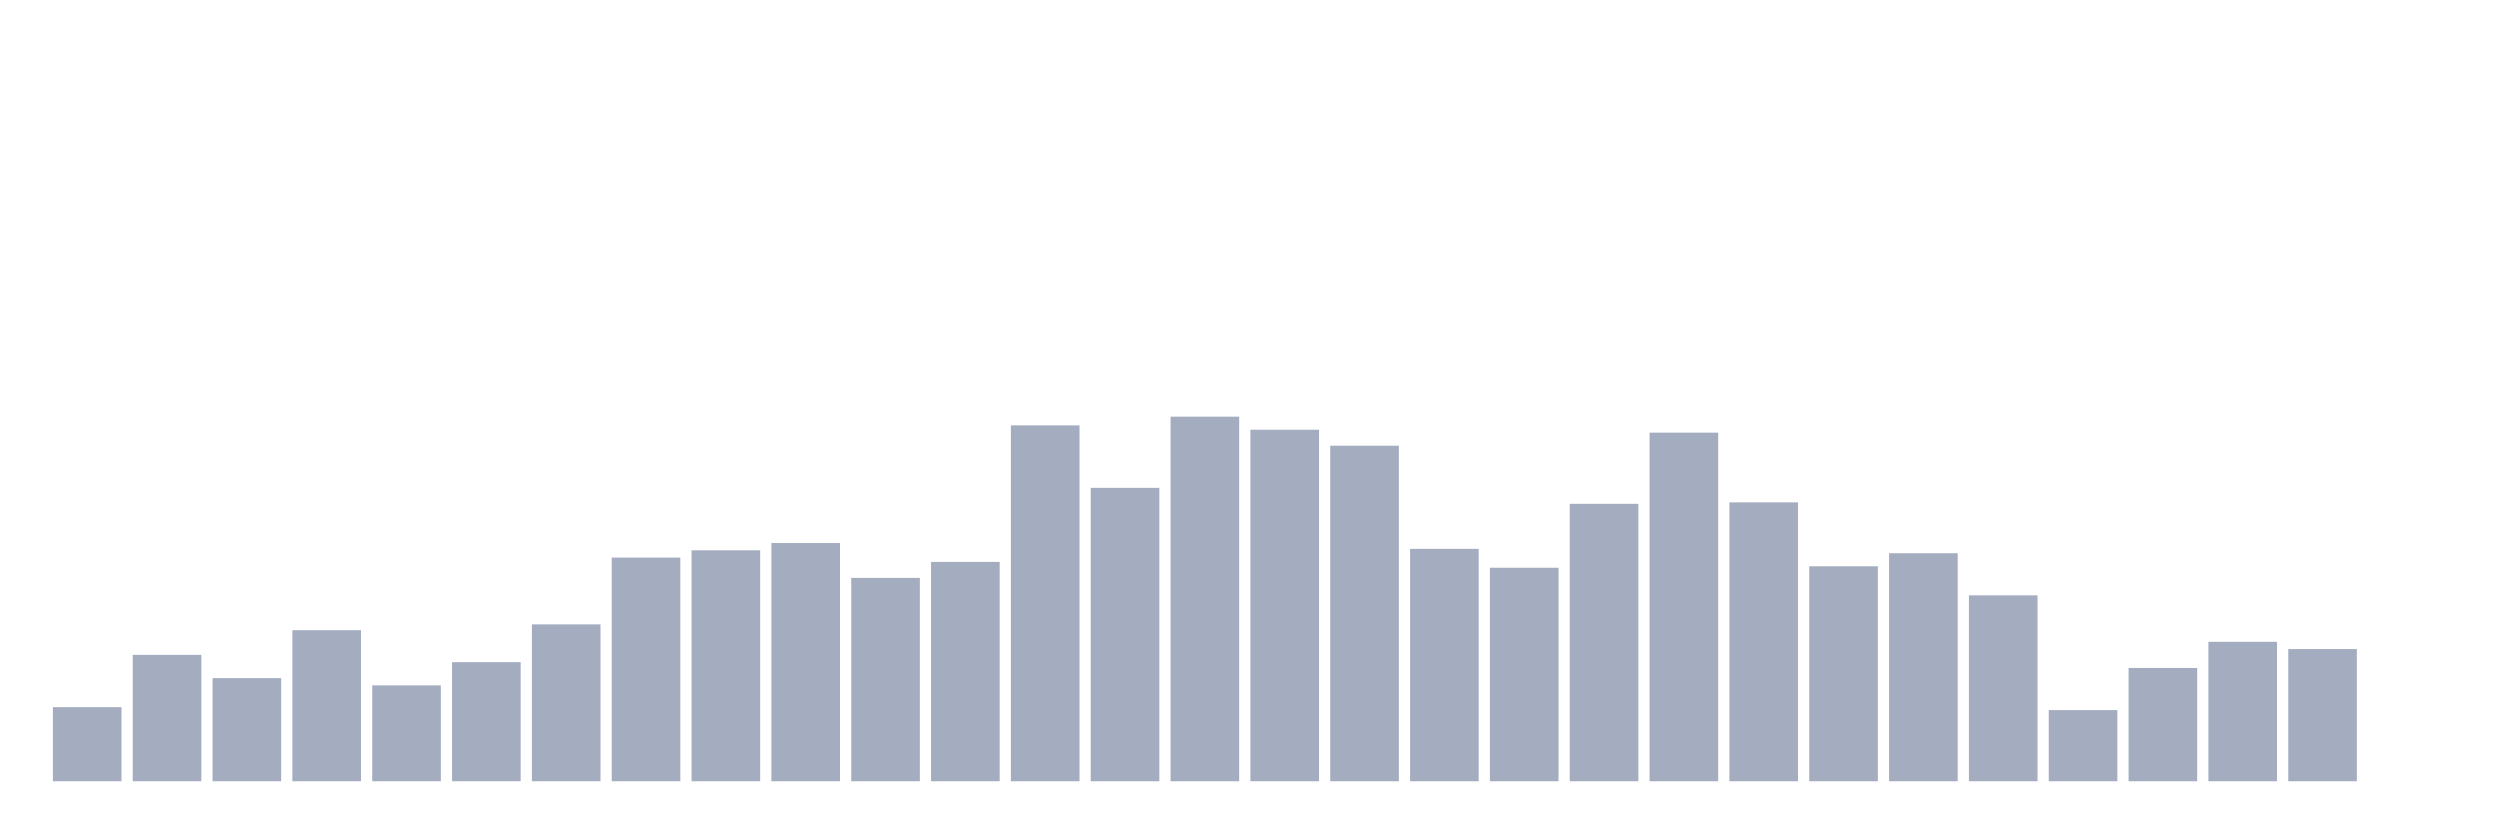 <svg xmlns="http://www.w3.org/2000/svg" viewBox="0 0 480 160"><g transform="translate(10,10)"><rect class="bar" x="0.153" width="13.175" y="125.777" height="14.223" fill="rgb(164,173,192)"></rect><rect class="bar" x="15.482" width="13.175" y="115.737" height="24.263" fill="rgb(164,173,192)"></rect><rect class="bar" x="30.81" width="13.175" y="120.199" height="19.801" fill="rgb(164,173,192)"></rect><rect class="bar" x="46.138" width="13.175" y="110.996" height="29.004" fill="rgb(164,173,192)"></rect><rect class="bar" x="61.466" width="13.175" y="121.594" height="18.406" fill="rgb(164,173,192)"></rect><rect class="bar" x="76.794" width="13.175" y="117.131" height="22.869" fill="rgb(164,173,192)"></rect><rect class="bar" x="92.123" width="13.175" y="109.88" height="30.12" fill="rgb(164,173,192)"></rect><rect class="bar" x="107.451" width="13.175" y="97.052" height="42.948" fill="rgb(164,173,192)"></rect><rect class="bar" x="122.779" width="13.175" y="95.657" height="44.343" fill="rgb(164,173,192)"></rect><rect class="bar" x="138.107" width="13.175" y="94.263" height="45.737" fill="rgb(164,173,192)"></rect><rect class="bar" x="153.436" width="13.175" y="100.956" height="39.044" fill="rgb(164,173,192)"></rect><rect class="bar" x="168.764" width="13.175" y="97.888" height="42.112" fill="rgb(164,173,192)"></rect><rect class="bar" x="184.092" width="13.175" y="71.673" height="68.327" fill="rgb(164,173,192)"></rect><rect class="bar" x="199.42" width="13.175" y="83.665" height="56.335" fill="rgb(164,173,192)"></rect><rect class="bar" x="214.748" width="13.175" y="70" height="70" fill="rgb(164,173,192)"></rect><rect class="bar" x="230.077" width="13.175" y="72.51" height="67.49" fill="rgb(164,173,192)"></rect><rect class="bar" x="245.405" width="13.175" y="75.578" height="64.422" fill="rgb(164,173,192)"></rect><rect class="bar" x="260.733" width="13.175" y="95.378" height="44.622" fill="rgb(164,173,192)"></rect><rect class="bar" x="276.061" width="13.175" y="99.004" height="40.996" fill="rgb(164,173,192)"></rect><rect class="bar" x="291.39" width="13.175" y="86.733" height="53.267" fill="rgb(164,173,192)"></rect><rect class="bar" x="306.718" width="13.175" y="73.068" height="66.932" fill="rgb(164,173,192)"></rect><rect class="bar" x="322.046" width="13.175" y="86.454" height="53.546" fill="rgb(164,173,192)"></rect><rect class="bar" x="337.374" width="13.175" y="98.725" height="41.275" fill="rgb(164,173,192)"></rect><rect class="bar" x="352.702" width="13.175" y="96.215" height="43.785" fill="rgb(164,173,192)"></rect><rect class="bar" x="368.031" width="13.175" y="104.303" height="35.697" fill="rgb(164,173,192)"></rect><rect class="bar" x="383.359" width="13.175" y="126.335" height="13.665" fill="rgb(164,173,192)"></rect><rect class="bar" x="398.687" width="13.175" y="118.247" height="21.753" fill="rgb(164,173,192)"></rect><rect class="bar" x="414.015" width="13.175" y="113.227" height="26.773" fill="rgb(164,173,192)"></rect><rect class="bar" x="429.344" width="13.175" y="114.622" height="25.378" fill="rgb(164,173,192)"></rect><rect class="bar" x="444.672" width="13.175" y="140" height="0" fill="rgb(164,173,192)"></rect></g></svg>